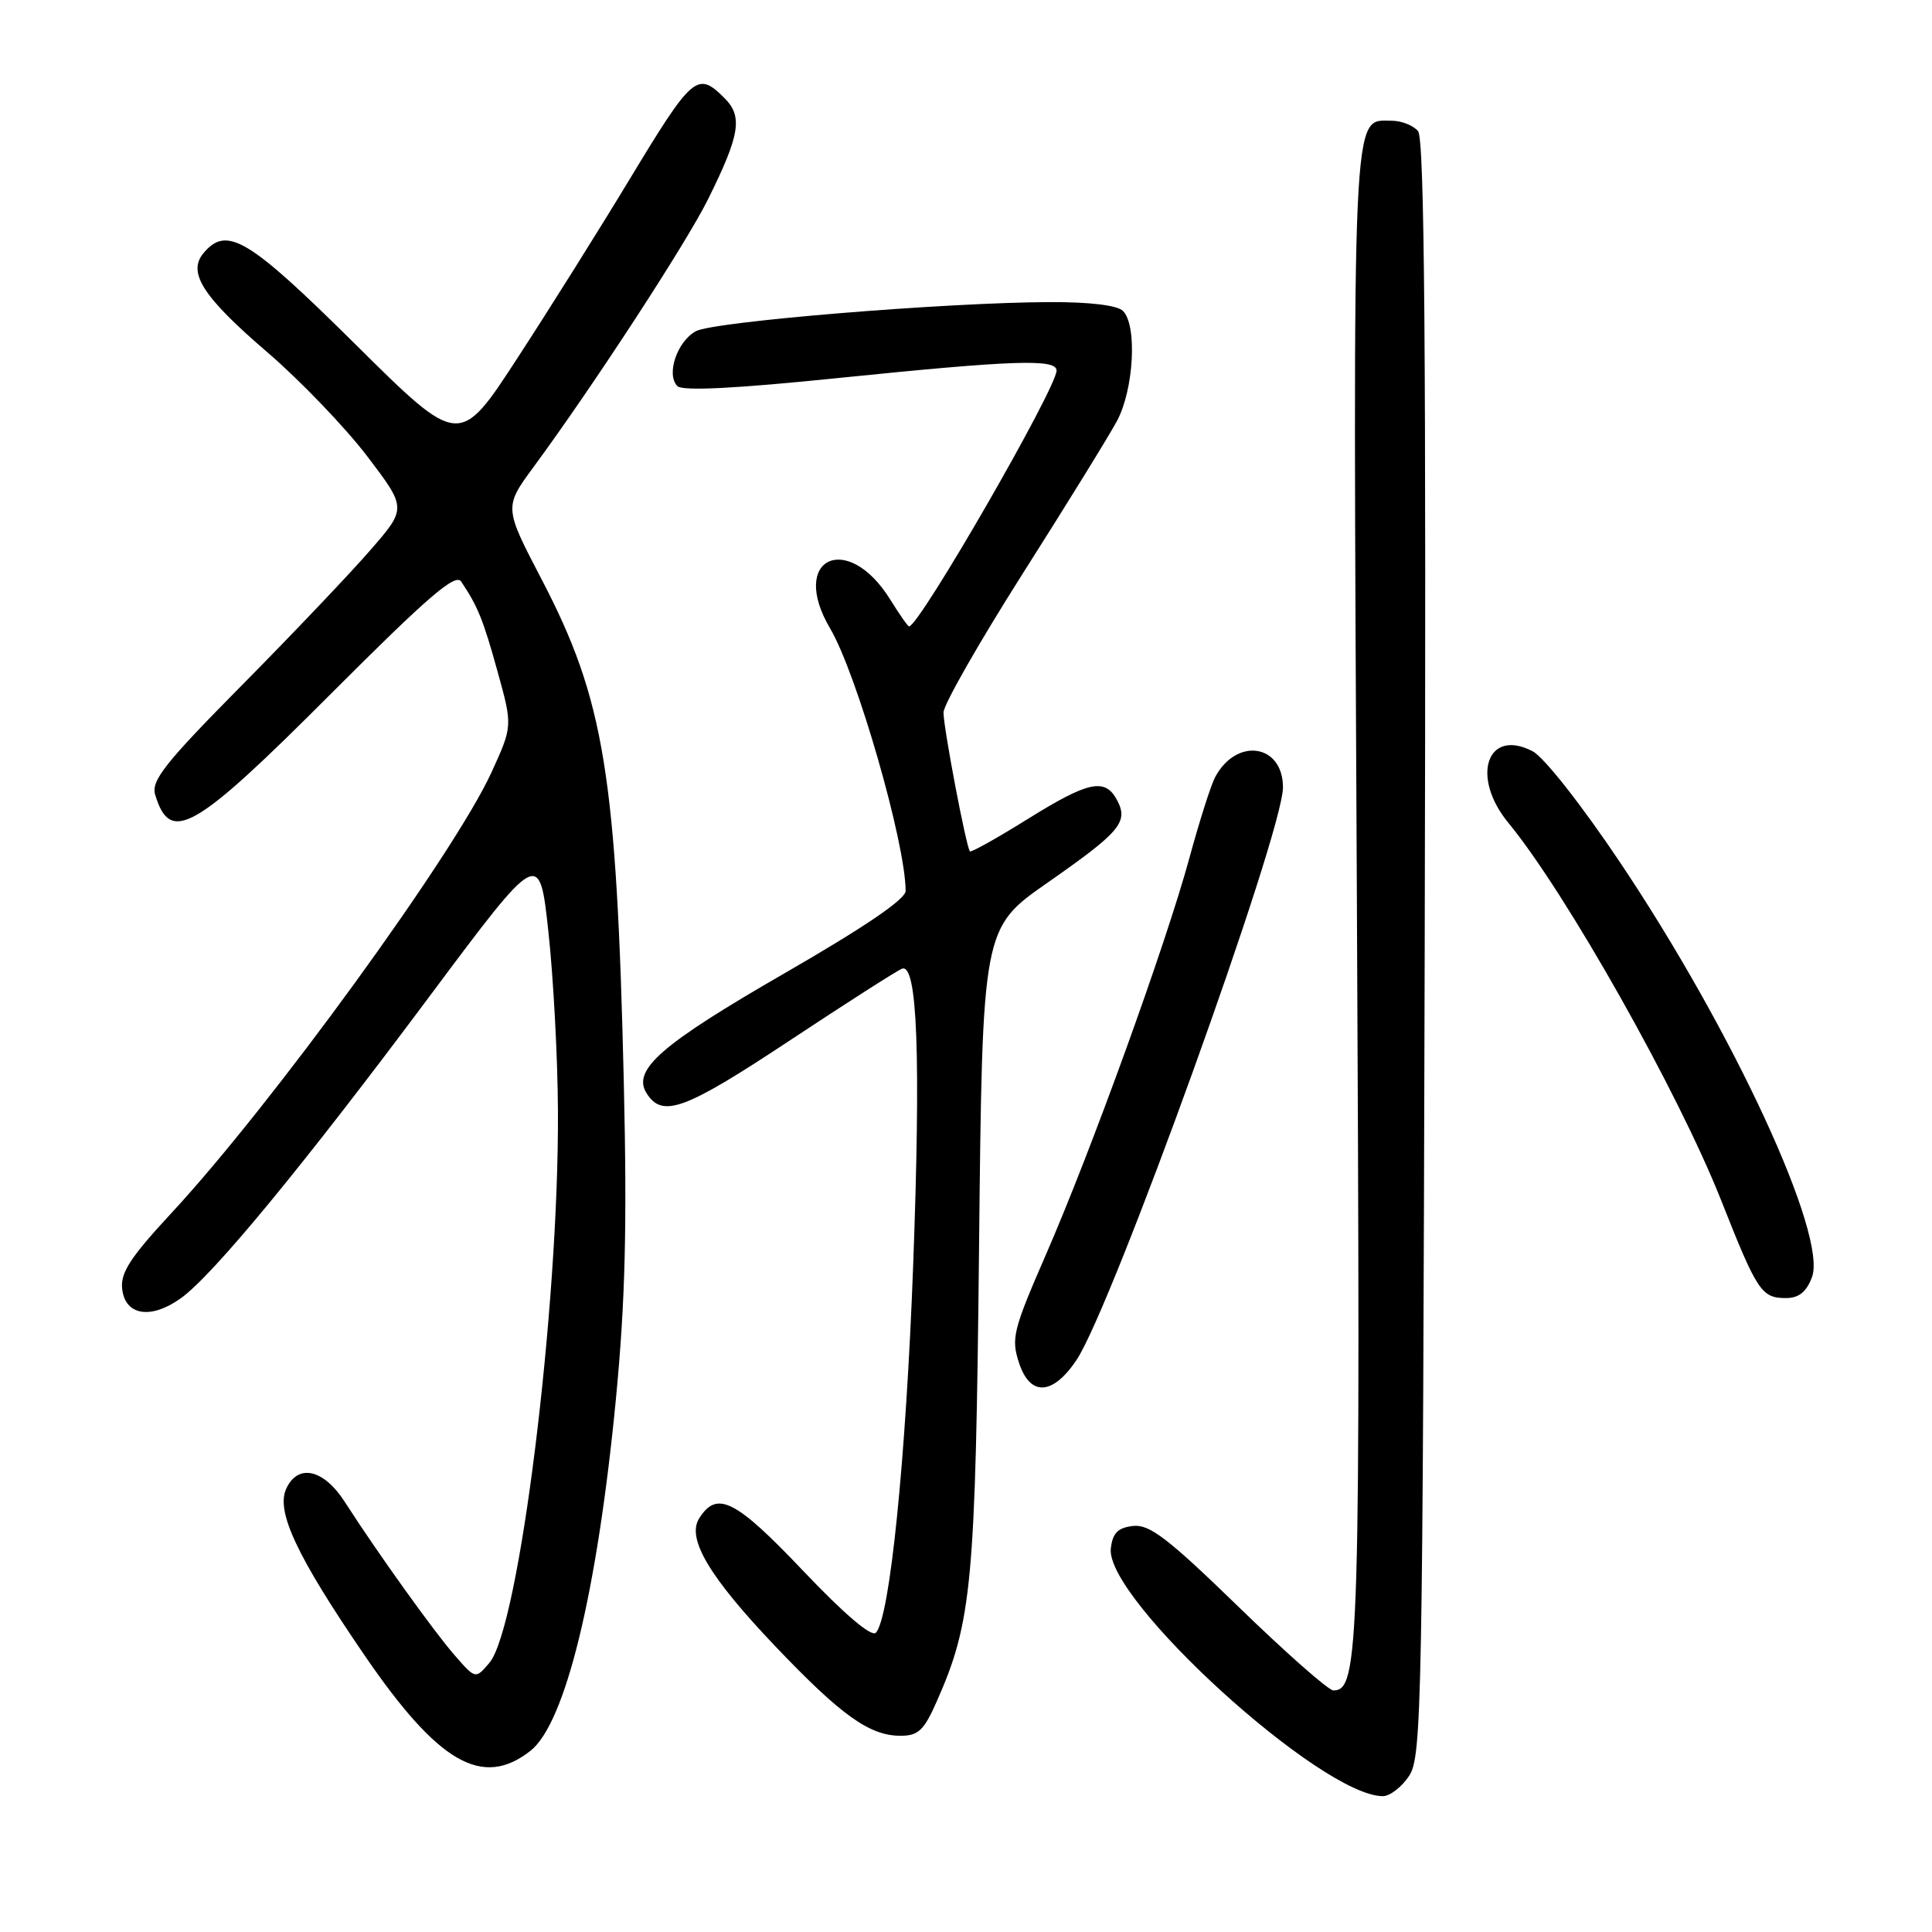 <?xml version="1.0" encoding="UTF-8" standalone="no"?>
<!DOCTYPE svg PUBLIC "-//W3C//DTD SVG 1.1//EN" "http://www.w3.org/Graphics/SVG/1.1/DTD/svg11.dtd" >
<svg xmlns="http://www.w3.org/2000/svg" xmlns:xlink="http://www.w3.org/1999/xlink" version="1.1" viewBox="0 0 256 256">
 <g >
 <path fill="currentColor"
d=" M 186.73 235.29 C 188.39 232.75 188.52 226.07 188.78 125.68 C 188.98 46.29 188.76 18.41 187.90 17.38 C 187.27 16.62 185.71 16.00 184.43 16.00 C 179.08 16.00 179.26 12.09 179.79 118.32 C 180.29 218.46 180.13 224.03 176.67 223.99 C 176.03 223.98 170.38 219.00 164.13 212.93 C 154.74 203.81 152.30 201.94 150.13 202.20 C 148.12 202.43 147.43 203.13 147.19 205.17 C 146.42 211.88 175.08 238.00 183.23 238.00 C 184.18 238.00 185.75 236.78 186.73 235.29 Z  M 70.29 231.99 C 74.93 228.34 79.15 210.94 81.62 185.28 C 82.85 172.47 83.10 162.59 82.66 143.50 C 81.71 102.74 80.08 92.72 71.81 76.85 C 66.78 67.21 66.78 67.21 70.72 61.85 C 78.61 51.13 90.85 32.35 93.77 26.50 C 98.04 17.92 98.45 15.45 96.02 13.02 C 92.39 9.39 91.80 9.90 83.28 24.00 C 79.46 30.32 72.86 40.85 68.60 47.39 C 60.87 59.28 60.87 59.28 47.11 45.64 C 32.89 31.55 30.04 29.84 26.95 33.56 C 24.82 36.13 26.89 39.35 35.43 46.68 C 39.79 50.43 45.73 56.62 48.63 60.42 C 53.90 67.35 53.90 67.35 49.05 72.92 C 46.39 75.99 38.74 84.03 32.05 90.80 C 21.86 101.10 20.00 103.45 20.56 105.30 C 22.56 111.93 25.67 110.15 43.97 91.81 C 56.70 79.07 60.35 75.92 61.11 77.06 C 63.34 80.41 64.01 82.07 65.92 88.95 C 67.93 96.20 67.93 96.20 65.12 102.35 C 60.24 113.03 36.01 146.40 22.73 160.72 C 17.25 166.63 15.94 168.65 16.19 170.81 C 16.60 174.32 19.98 174.86 23.94 172.04 C 28.18 169.03 40.21 154.43 56.93 132.00 C 71.48 112.50 71.48 112.50 72.67 123.50 C 73.33 129.55 73.90 140.22 73.93 147.20 C 74.07 173.27 68.80 215.67 64.85 220.33 C 63.01 222.50 63.01 222.50 60.26 219.35 C 57.51 216.21 49.96 205.67 45.68 199.00 C 42.88 194.65 39.46 193.89 37.92 197.28 C 36.55 200.28 39.35 206.24 48.23 219.23 C 58.06 233.62 63.91 237.01 70.29 231.99 Z  M 124.11 225.48 C 128.80 214.89 129.26 209.87 129.73 165.24 C 130.17 122.98 130.17 122.98 138.82 116.95 C 148.47 110.21 149.56 108.92 148.01 106.01 C 146.42 103.04 144.24 103.50 136.12 108.56 C 132.09 111.07 128.67 112.98 128.52 112.81 C 128.02 112.24 125.00 96.34 125.02 94.40 C 125.03 93.36 129.76 85.08 135.52 76.00 C 141.29 66.92 146.90 57.83 148.00 55.79 C 150.24 51.63 150.71 43.11 148.80 41.20 C 148.05 40.45 144.41 40.01 139.05 40.03 C 125.26 40.08 94.62 42.60 92.22 43.88 C 89.73 45.21 88.23 49.63 89.76 51.16 C 90.44 51.84 97.43 51.49 111.16 50.08 C 134.30 47.72 140.00 47.52 140.00 49.10 C 140.00 51.44 121.81 83.00 120.46 83.00 C 120.29 83.00 119.19 81.42 117.99 79.49 C 112.30 70.27 104.50 73.95 109.99 83.26 C 113.54 89.27 120.00 111.74 120.00 118.06 C 120.00 119.15 114.51 122.88 103.96 128.96 C 87.64 138.37 83.73 141.76 85.67 144.85 C 87.76 148.18 90.68 147.11 104.51 137.96 C 112.11 132.93 118.86 128.61 119.52 128.36 C 121.56 127.57 122.02 139.95 121.00 167.65 C 120.04 193.40 117.90 214.50 116.05 216.35 C 115.46 216.94 111.85 213.86 106.38 208.10 C 97.44 198.69 94.99 197.45 92.64 201.20 C 90.96 203.87 94.00 208.97 102.73 218.14 C 111.46 227.30 115.21 229.99 119.31 230.00 C 121.67 230.00 122.43 229.29 124.11 225.48 Z  M 142.63 180.23 C 147.35 173.20 170.00 110.40 170.00 104.33 C 170.00 98.59 163.86 97.66 161.02 102.96 C 160.45 104.02 158.92 108.85 157.60 113.69 C 154.51 125.06 144.59 152.49 138.57 166.29 C 134.23 176.26 133.96 177.35 135.03 180.60 C 136.50 185.06 139.48 184.91 142.63 180.23 Z  M 240.09 169.25 C 242.19 163.74 229.68 136.67 214.68 114.29 C 209.56 106.65 204.57 100.31 203.07 99.54 C 197.04 96.42 194.84 102.92 199.86 109.02 C 207.51 118.31 222.38 144.69 228.07 159.07 C 232.84 171.14 233.41 172.00 236.65 172.00 C 238.35 172.00 239.35 171.20 240.09 169.25 Z "/>
</g>
</svg>